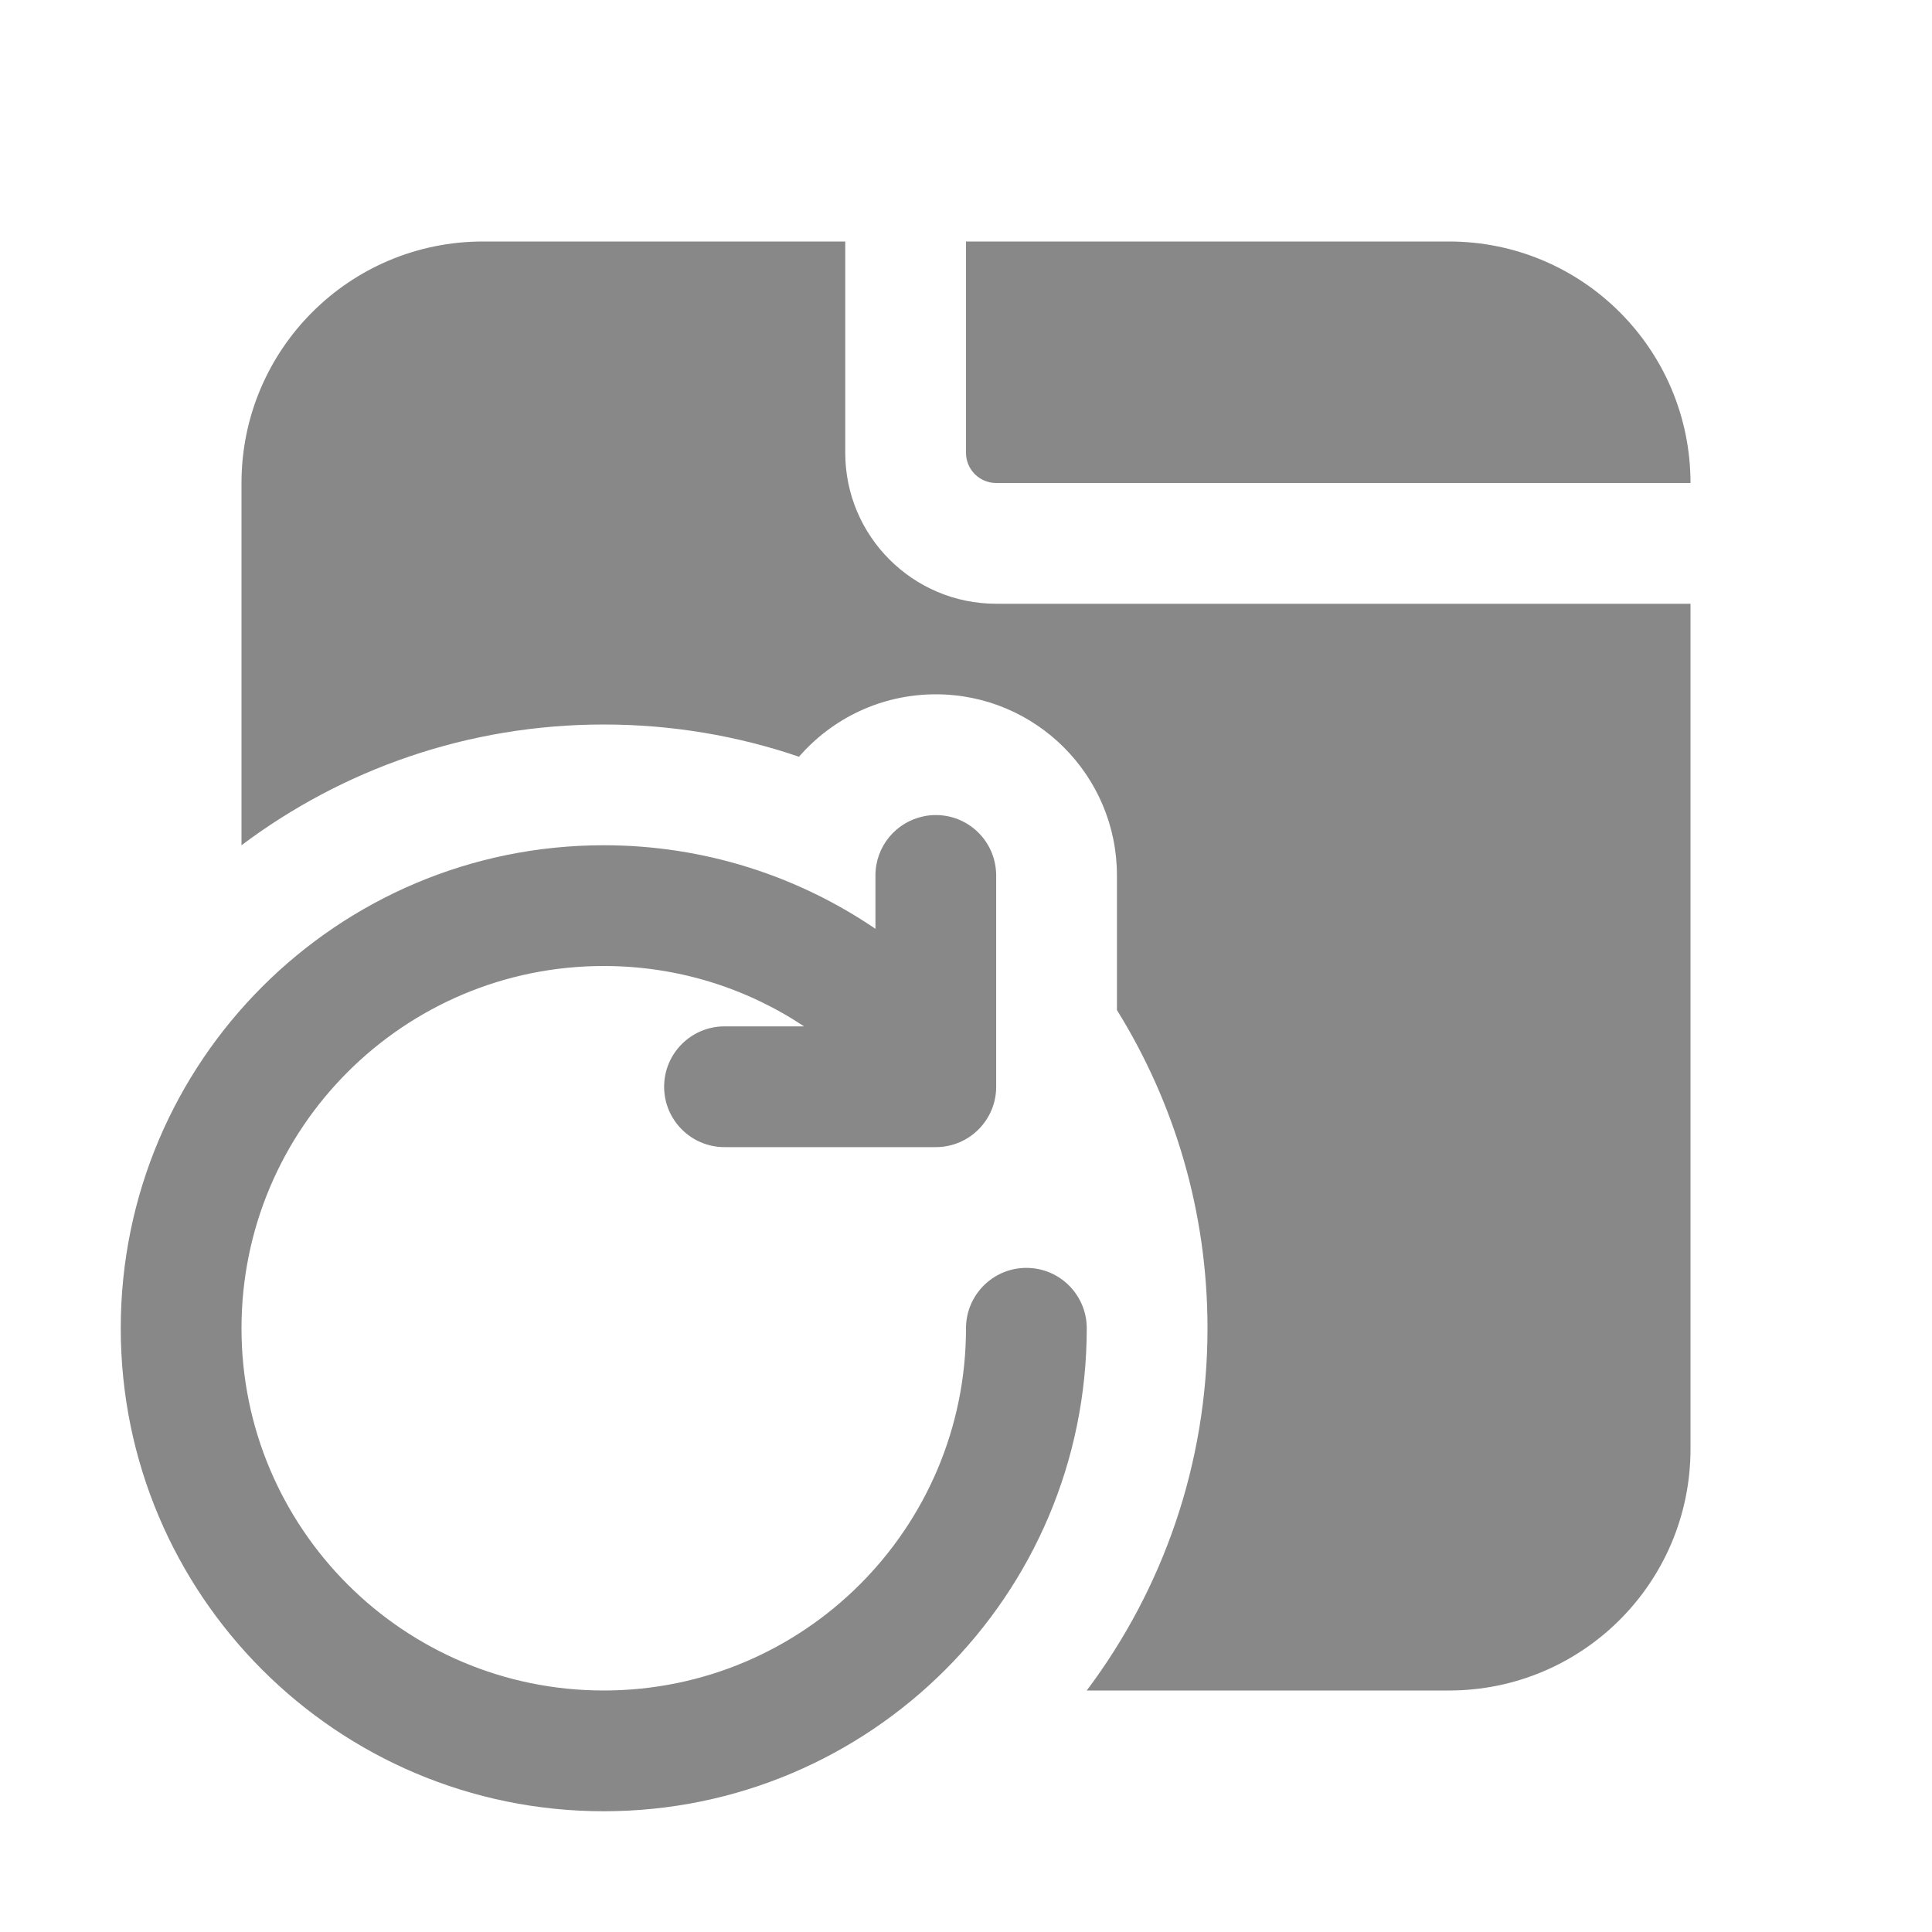 <svg width="16" height="16" viewBox="0 0 16 16" fill="none" xmlns="http://www.w3.org/2000/svg">
<path d="M2 4C2 2.895 2.895 2 4 2H7V3.75C7 4.44 7.56 5 8.25 5H14V12C14 13.105 13.105 14 12 14H9C9.628 13.164 10 12.126 10 11C10 10.033 9.725 9.13 9.25 8.365V7.25C9.25 6.422 8.578 5.75 7.75 5.75C7.298 5.75 6.892 5.95 6.617 6.267C6.11 6.094 5.566 6 5 6C3.874 6 2.836 6.372 2 7V4ZM8 2V3.75C8 3.888 8.112 4 8.25 4H14C14 2.895 13.105 2 12 2H8ZM8.247 7.198C8.221 6.946 8.009 6.75 7.75 6.75C7.716 6.75 7.683 6.753 7.651 6.76C7.422 6.806 7.25 7.008 7.25 7.25V7.692C6.609 7.256 5.834 7 5 7C2.791 7 1 8.791 1 11C1 13.209 2.791 15 5 15C7.209 15 9 13.209 9 11C9 10.724 8.776 10.5 8.5 10.5C8.224 10.5 8 10.724 8 11C8 12.657 6.657 14 5 14C3.343 14 2 12.657 2 11C2 9.343 3.343 8 5 8C5.614 8 6.184 8.184 6.659 8.5H6C5.724 8.5 5.5 8.724 5.5 9C5.5 9.276 5.724 9.5 6 9.5H7.75C8.026 9.5 8.25 9.276 8.25 9V7.25C8.25 7.232 8.249 7.215 8.247 7.198Z" fill="#888"/>
</svg>
